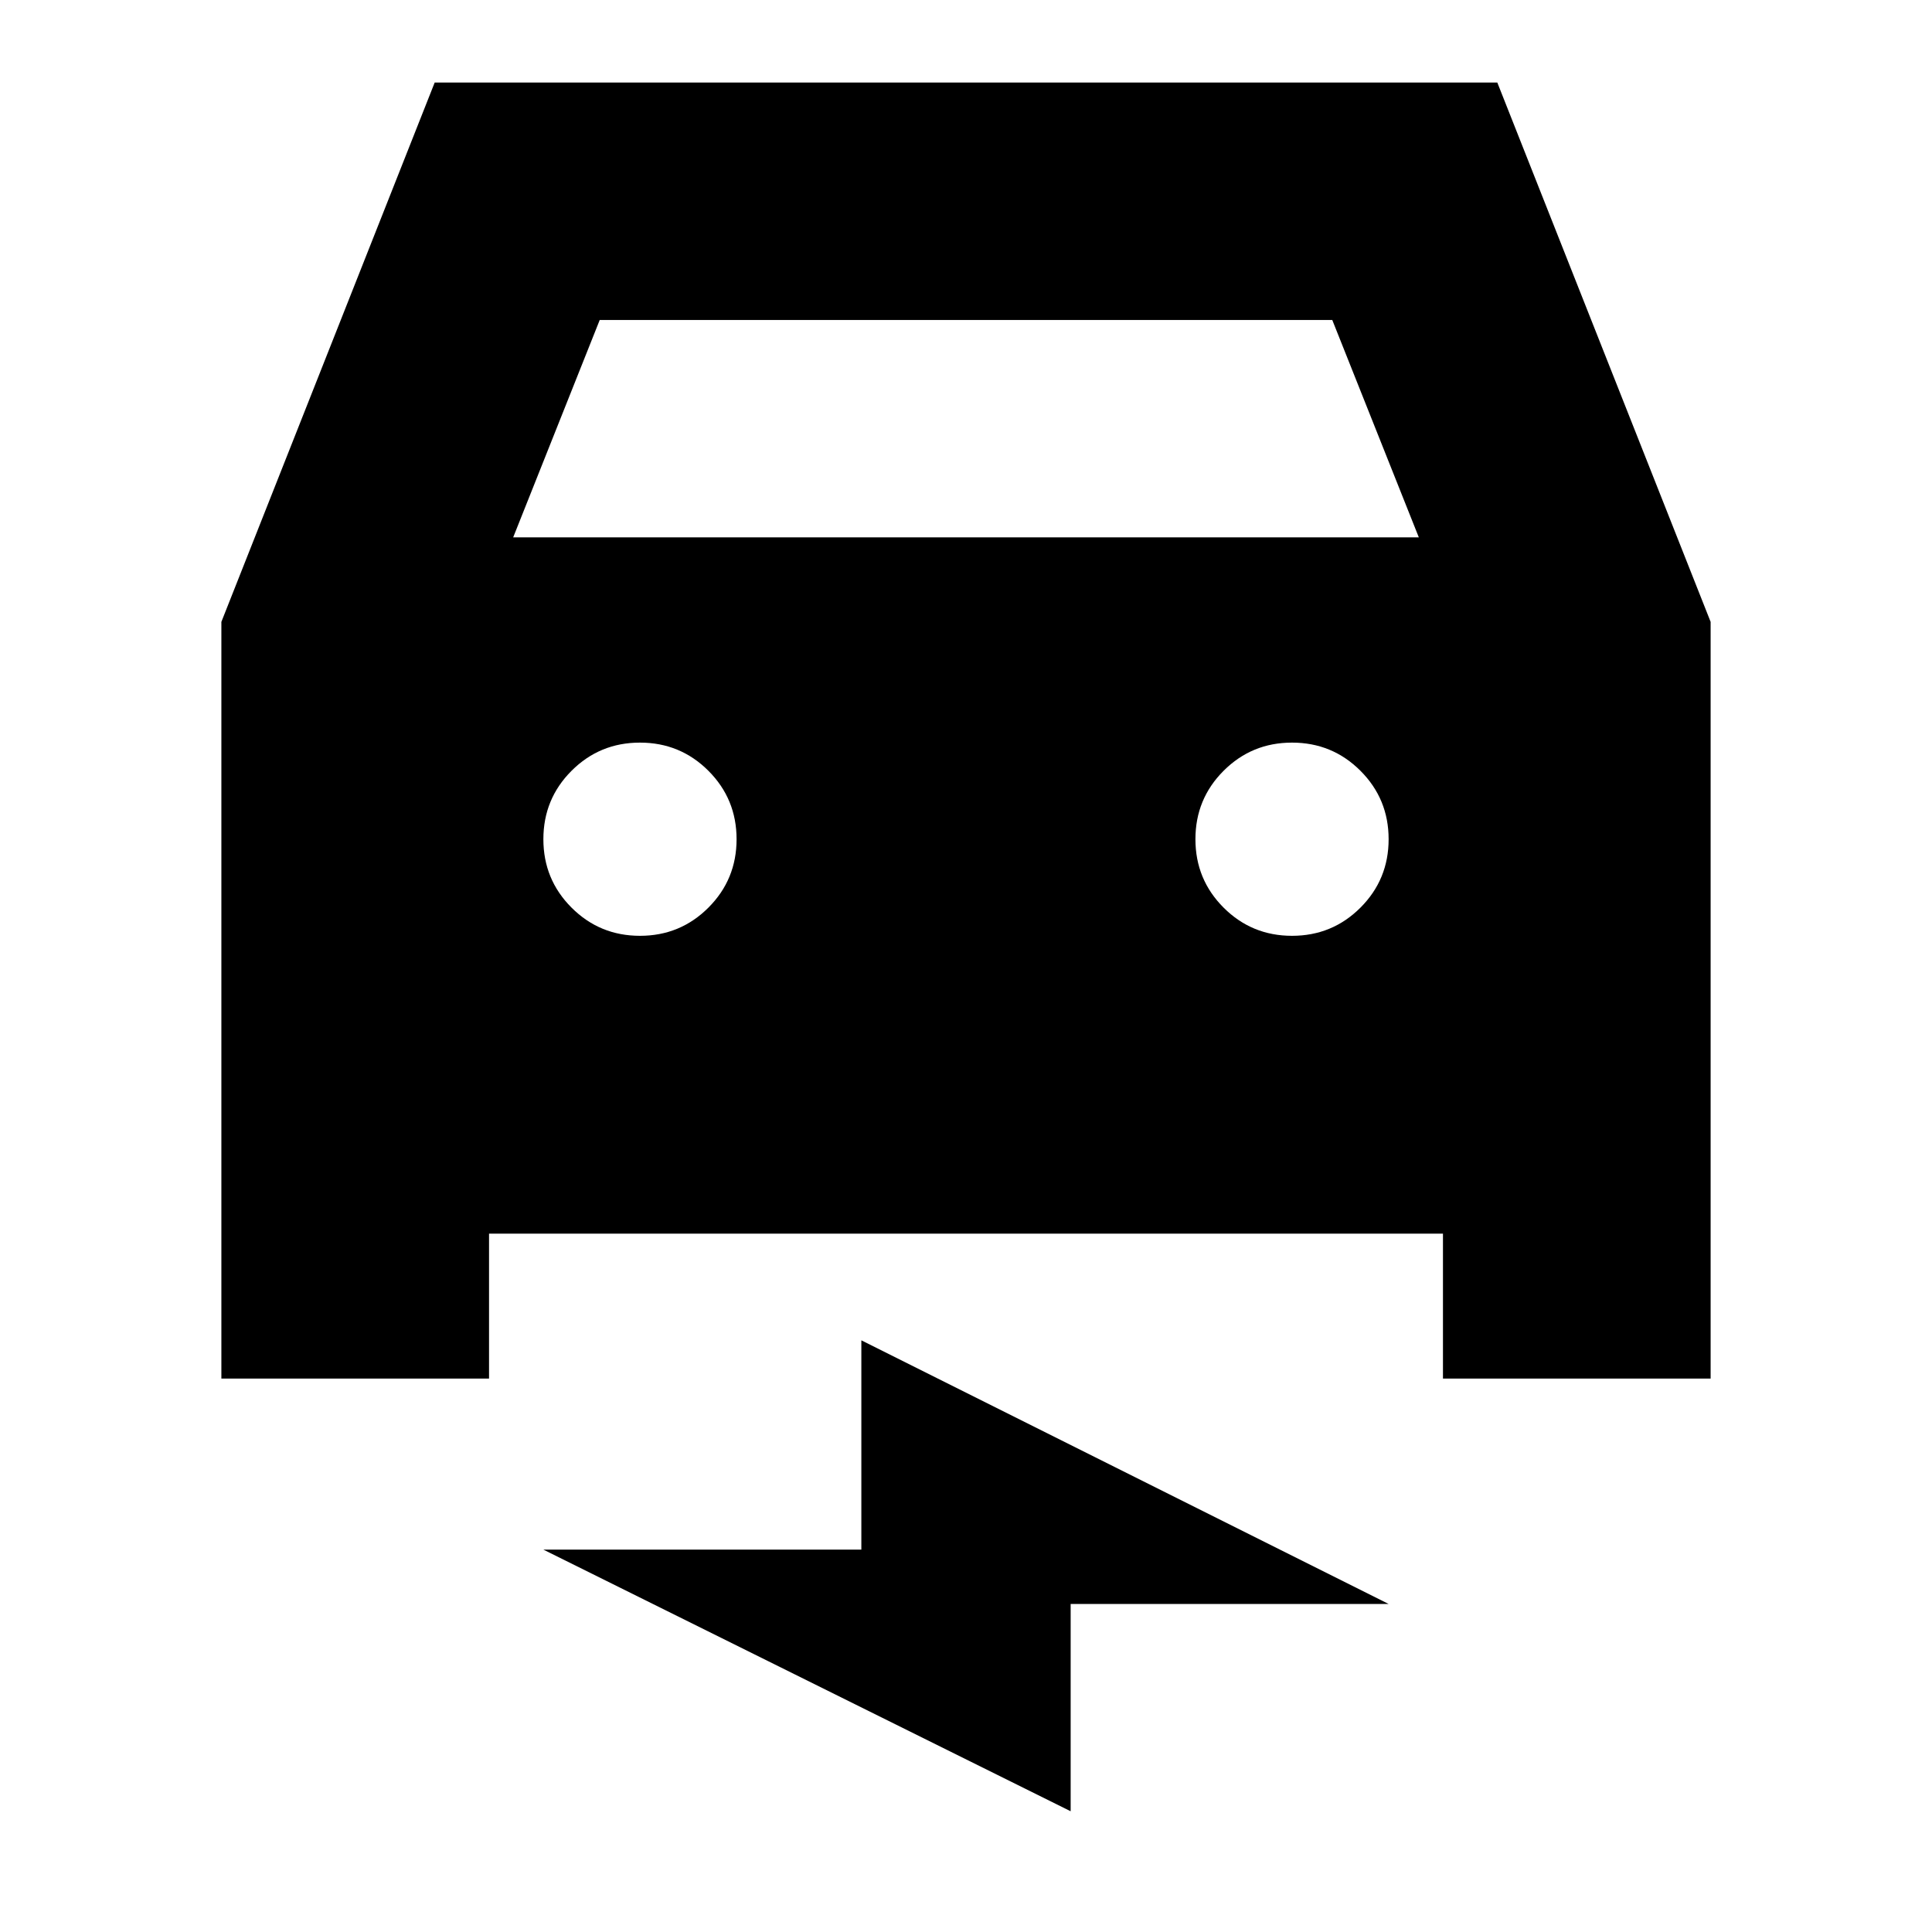 <svg xmlns="http://www.w3.org/2000/svg" height="20" viewBox="0 -960 960 960" width="20"><path d="M243-347v72H110v-376l106-268h528l106 268v376H717v-72H243Zm12-346h450l-43-108H298l-43 108Zm63 198q20 0 34-14t14-34q0-20-14-34t-34-14q-20 0-34 14t-14 34q0 20 14 34t34 14Zm324 0q20 0 34-14t14-34q0-20-14-34t-34-14q-20 0-34 14t-14 34q0 20 14 34t34 14ZM532-60 270-190h158v-104l262 131H532v103Z"/></svg>